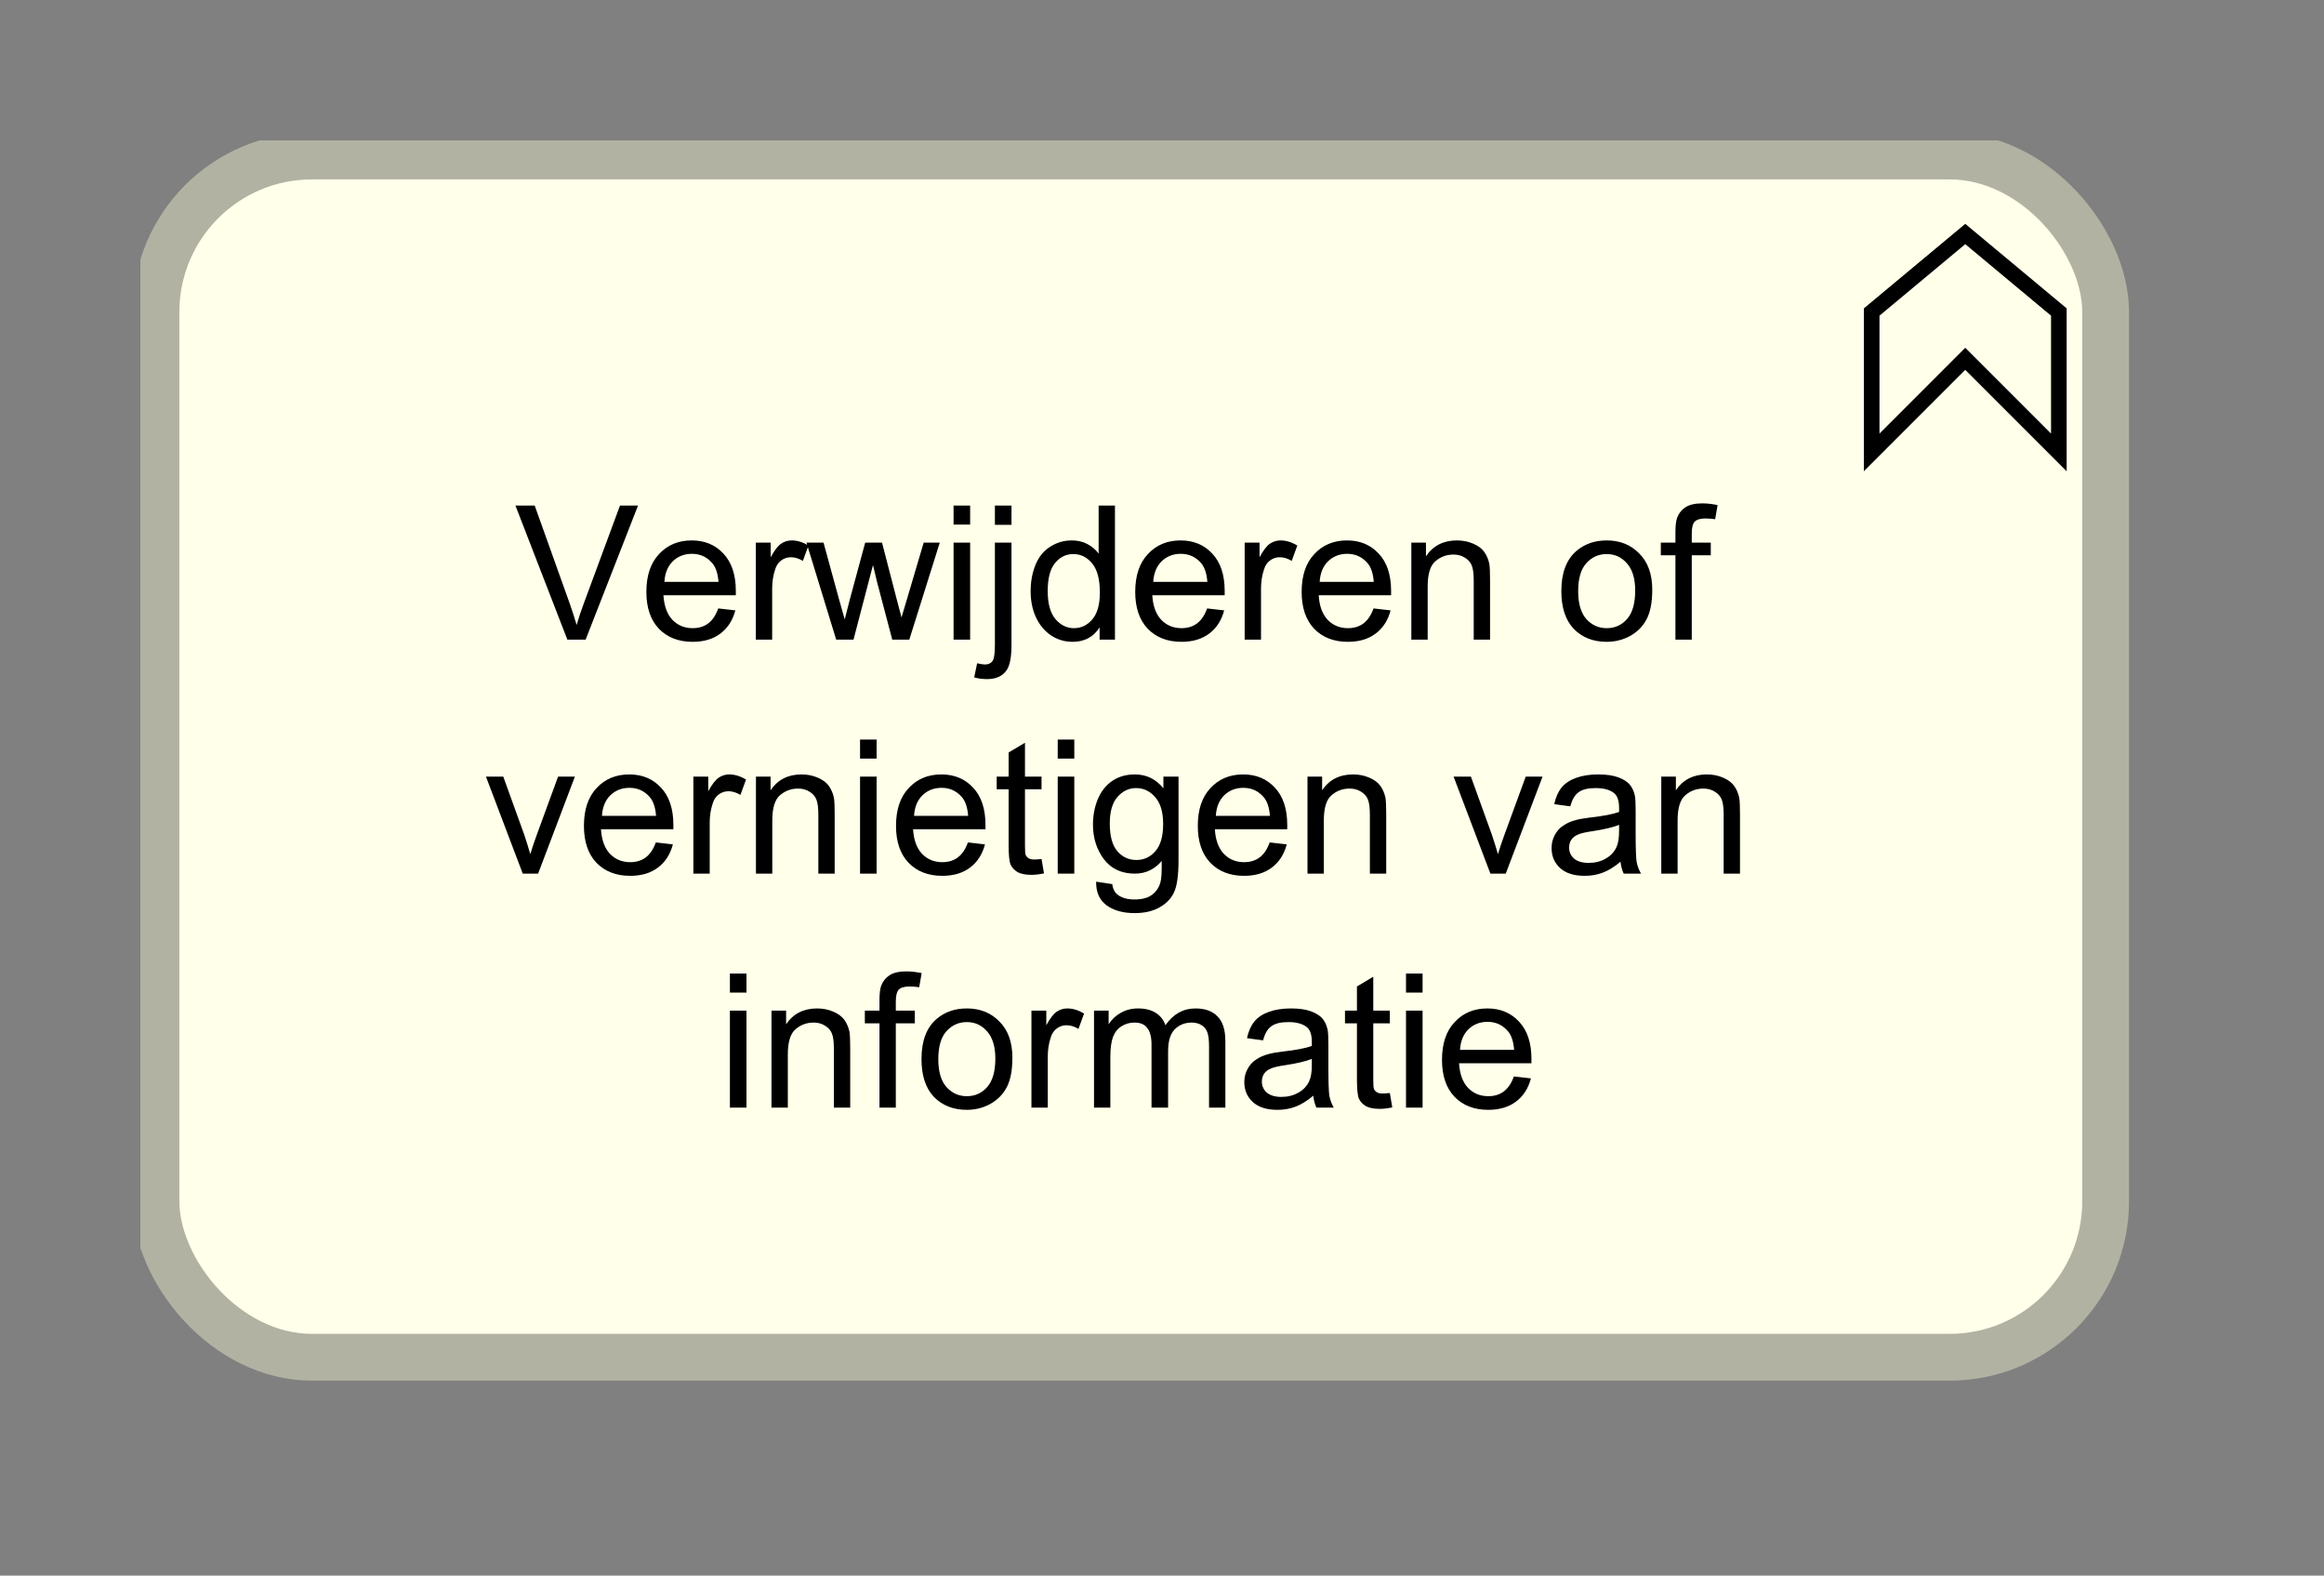 <?xml version="1.0" encoding="UTF-8"?>
<!DOCTYPE svg PUBLIC '-//W3C//DTD SVG 1.0//EN'
          'http://www.w3.org/TR/2001/REC-SVG-20010904/DTD/svg10.dtd'>
<svg fill-opacity="1" xmlns:xlink="http://www.w3.org/1999/xlink" color-rendering="auto" color-interpolation="auto" text-rendering="auto" stroke="black" stroke-linecap="square" stroke-miterlimit="10" shape-rendering="auto" stroke-opacity="1" fill="black" stroke-dasharray="none" font-weight="normal" stroke-width="1" viewBox="0 0 149 101" xmlns="http://www.w3.org/2000/svg" font-family="'Dialog'" font-style="normal" stroke-linejoin="miter" font-size="12px" stroke-dashoffset="0" image-rendering="auto"
><rect x="0" y="0" width="149" height="101" fill="#808080" stroke="none"/><!--Generated by Archi with Batik SVG Generator--><defs id="genericDefs"
  /><g
  ><defs id="defs1"
    ><clipPath clipPathUnits="userSpaceOnUse" id="clipPath1"
      ><path d="M9 9 L140 9 L140 92 L9 92 L9 9 Z"
      /></clipPath
      ><clipPath clipPathUnits="userSpaceOnUse" id="clipPath2"
      ><path d="M30 27 L119 27 L119 74 L30 74 L30 27 Z"
      /></clipPath
    ></defs
    ><g fill="rgb(255,255,234)" text-rendering="optimizeLegibility" stroke-miterlimit="0" stroke-width="0" stroke="rgb(255,255,234)" stroke-linejoin="round"
    ><rect x="10" y="10" clip-path="url(#clipPath1)" width="125" rx="10" ry="10" height="77" stroke="none"
    /></g
    ><g fill="rgb(178,178,163)" text-rendering="optimizeLegibility" stroke-width="3" stroke-linecap="butt" stroke="rgb(178,178,163)"
    ><rect x="10" y="10" clip-path="url(#clipPath1)" fill="none" width="125" rx="10" ry="10" height="77"
      /><polygon fill="none" stroke-width="1" clip-path="url(#clipPath1)" points=" 120 29 120 20 126 15 132 20 132 29 126 23" stroke="black"
      /><path fill="black" d="M36.375 41 L33.047 32.406 L34.281 32.406 L36.516 38.656 Q36.781 39.406 36.969 40.062 Q37.172 39.359 37.438 38.656 L39.75 32.406 L40.906 32.406 L37.547 41 L36.375 41 ZM46.051 39 L47.145 39.125 Q46.895 40.078 46.191 40.609 Q45.488 41.141 44.41 41.141 Q43.051 41.141 42.238 40.297 Q41.441 39.453 41.441 37.938 Q41.441 36.375 42.254 35.516 Q43.066 34.641 44.348 34.641 Q45.598 34.641 46.379 35.484 Q47.176 36.328 47.176 37.875 Q47.176 37.969 47.176 38.156 L42.535 38.156 Q42.598 39.188 43.113 39.734 Q43.629 40.266 44.41 40.266 Q44.988 40.266 45.395 39.969 Q45.816 39.656 46.051 39 ZM42.598 37.297 L46.066 37.297 Q46.004 36.5 45.676 36.109 Q45.16 35.5 44.363 35.5 Q43.629 35.5 43.129 35.984 Q42.645 36.469 42.598 37.297 ZM48.459 41 L48.459 34.781 L49.412 34.781 L49.412 35.719 Q49.772 35.062 50.068 34.859 Q50.381 34.641 50.756 34.641 Q51.287 34.641 51.834 34.969 L51.475 35.953 Q51.084 35.719 50.709 35.719 Q50.35 35.719 50.068 35.938 Q49.803 36.141 49.693 36.516 Q49.506 37.078 49.506 37.734 L49.506 41 L48.459 41 ZM53.611 41 L51.705 34.781 L52.799 34.781 L53.783 38.375 L54.158 39.703 Q54.19 39.609 54.486 38.422 L55.471 34.781 L56.549 34.781 L57.486 38.391 L57.799 39.578 L58.158 38.375 L59.221 34.781 L60.252 34.781 L58.299 41 L57.205 41 L56.221 37.266 L55.971 36.219 L54.721 41 L53.611 41 ZM61.137 33.625 L61.137 32.406 L62.199 32.406 L62.199 33.625 L61.137 33.625 ZM61.137 41 L61.137 34.781 L62.199 34.781 L62.199 41 L61.137 41 ZM63.787 33.641 L63.787 32.406 L64.85 32.406 L64.85 33.641 L63.787 33.641 ZM62.459 43.422 L62.647 42.516 Q62.975 42.594 63.147 42.594 Q63.475 42.594 63.631 42.375 Q63.787 42.172 63.787 41.312 L63.787 34.781 L64.85 34.781 L64.85 41.344 Q64.85 42.484 64.553 42.938 Q64.162 43.531 63.287 43.531 Q62.85 43.531 62.459 43.422 ZM70.5 41 L70.5 40.219 Q69.906 41.141 68.766 41.141 Q68.016 41.141 67.391 40.734 Q66.766 40.312 66.422 39.578 Q66.078 38.844 66.078 37.891 Q66.078 36.969 66.391 36.203 Q66.703 35.438 67.328 35.047 Q67.953 34.641 68.719 34.641 Q69.281 34.641 69.719 34.875 Q70.156 35.109 70.438 35.484 L70.438 32.406 L71.484 32.406 L71.484 41 L70.5 41 ZM67.172 37.891 Q67.172 39.094 67.672 39.688 Q68.172 40.266 68.859 40.266 Q69.547 40.266 70.031 39.703 Q70.516 39.141 70.516 37.984 Q70.516 36.703 70.016 36.109 Q69.531 35.516 68.812 35.516 Q68.109 35.516 67.641 36.094 Q67.172 36.656 67.172 37.891 ZM77.393 39 L78.486 39.125 Q78.236 40.078 77.533 40.609 Q76.83 41.141 75.752 41.141 Q74.393 41.141 73.58 40.297 Q72.783 39.453 72.783 37.938 Q72.783 36.375 73.596 35.516 Q74.408 34.641 75.689 34.641 Q76.939 34.641 77.721 35.484 Q78.518 36.328 78.518 37.875 Q78.518 37.969 78.518 38.156 L73.877 38.156 Q73.939 39.188 74.455 39.734 Q74.971 40.266 75.752 40.266 Q76.33 40.266 76.736 39.969 Q77.158 39.656 77.393 39 ZM73.939 37.297 L77.408 37.297 Q77.346 36.5 77.018 36.109 Q76.502 35.5 75.705 35.5 Q74.971 35.5 74.471 35.984 Q73.986 36.469 73.939 37.297 ZM79.801 41 L79.801 34.781 L80.754 34.781 L80.754 35.719 Q81.113 35.062 81.41 34.859 Q81.723 34.641 82.098 34.641 Q82.629 34.641 83.176 34.969 L82.816 35.953 Q82.426 35.719 82.051 35.719 Q81.691 35.719 81.41 35.938 Q81.144 36.141 81.035 36.516 Q80.848 37.078 80.848 37.734 L80.848 41 L79.801 41 ZM88.062 39 L89.156 39.125 Q88.906 40.078 88.203 40.609 Q87.5 41.141 86.422 41.141 Q85.062 41.141 84.25 40.297 Q83.453 39.453 83.453 37.938 Q83.453 36.375 84.266 35.516 Q85.078 34.641 86.359 34.641 Q87.609 34.641 88.391 35.484 Q89.188 36.328 89.188 37.875 Q89.188 37.969 89.188 38.156 L84.547 38.156 Q84.609 39.188 85.125 39.734 Q85.641 40.266 86.422 40.266 Q87 40.266 87.406 39.969 Q87.828 39.656 88.062 39 ZM84.609 37.297 L88.078 37.297 Q88.016 36.5 87.688 36.109 Q87.172 35.5 86.375 35.5 Q85.641 35.5 85.141 35.984 Q84.656 36.469 84.609 37.297 ZM90.486 41 L90.486 34.781 L91.424 34.781 L91.424 35.656 Q92.111 34.641 93.408 34.641 Q93.971 34.641 94.439 34.844 Q94.924 35.047 95.158 35.375 Q95.393 35.703 95.486 36.141 Q95.533 36.438 95.533 37.172 L95.533 41 L94.486 41 L94.486 37.219 Q94.486 36.562 94.361 36.25 Q94.236 35.938 93.924 35.75 Q93.611 35.547 93.189 35.547 Q92.518 35.547 92.018 35.984 Q91.533 36.406 91.533 37.594 L91.533 41 L90.486 41 ZM100.103 37.891 Q100.103 36.156 101.057 35.328 Q101.853 34.641 103.01 34.641 Q104.291 34.641 105.103 35.484 Q105.932 36.312 105.932 37.797 Q105.932 39 105.572 39.688 Q105.213 40.375 104.51 40.766 Q103.822 41.141 103.01 41.141 Q101.713 41.141 100.9 40.312 Q100.103 39.469 100.103 37.891 ZM101.182 37.891 Q101.182 39.078 101.697 39.672 Q102.228 40.266 103.01 40.266 Q103.807 40.266 104.322 39.672 Q104.838 39.078 104.838 37.859 Q104.838 36.703 104.307 36.109 Q103.791 35.516 103.01 35.516 Q102.228 35.516 101.697 36.109 Q101.182 36.688 101.182 37.891 ZM107.418 41 L107.418 35.594 L106.481 35.594 L106.481 34.781 L107.418 34.781 L107.418 34.109 Q107.418 33.484 107.527 33.188 Q107.684 32.766 108.059 32.516 Q108.449 32.266 109.137 32.266 Q109.59 32.266 110.121 32.375 L109.965 33.281 Q109.637 33.234 109.34 33.234 Q108.856 33.234 108.652 33.438 Q108.465 33.641 108.465 34.203 L108.465 34.781 L109.684 34.781 L109.684 35.594 L108.465 35.594 L108.465 41 L107.418 41 Z" stroke-width="1" clip-path="url(#clipPath2)" stroke="none"
      /><path fill="black" d="M33.516 56 L31.156 49.781 L32.266 49.781 L33.609 53.5 Q33.812 54.109 34 54.75 Q34.141 54.266 34.391 53.578 L35.781 49.781 L36.859 49.781 L34.5 56 L33.516 56 ZM42.047 54 L43.141 54.125 Q42.891 55.078 42.188 55.609 Q41.484 56.141 40.406 56.141 Q39.047 56.141 38.234 55.297 Q37.438 54.453 37.438 52.938 Q37.438 51.375 38.25 50.516 Q39.062 49.641 40.344 49.641 Q41.594 49.641 42.375 50.484 Q43.172 51.328 43.172 52.875 Q43.172 52.969 43.172 53.156 L38.531 53.156 Q38.594 54.188 39.109 54.734 Q39.625 55.266 40.406 55.266 Q40.984 55.266 41.391 54.969 Q41.812 54.656 42.047 54 ZM38.594 52.297 L42.062 52.297 Q42 51.5 41.672 51.109 Q41.156 50.5 40.359 50.5 Q39.625 50.5 39.125 50.984 Q38.641 51.469 38.594 52.297 ZM44.455 56 L44.455 49.781 L45.408 49.781 L45.408 50.719 Q45.768 50.062 46.065 49.859 Q46.377 49.641 46.752 49.641 Q47.283 49.641 47.83 49.969 L47.471 50.953 Q47.08 50.719 46.705 50.719 Q46.346 50.719 46.065 50.938 Q45.799 51.141 45.69 51.516 Q45.502 52.078 45.502 52.734 L45.502 56 L44.455 56 ZM48.467 56 L48.467 49.781 L49.404 49.781 L49.404 50.656 Q50.092 49.641 51.389 49.641 Q51.951 49.641 52.42 49.844 Q52.904 50.047 53.139 50.375 Q53.373 50.703 53.467 51.141 Q53.514 51.438 53.514 52.172 L53.514 56 L52.467 56 L52.467 52.219 Q52.467 51.562 52.342 51.25 Q52.217 50.938 51.904 50.75 Q51.592 50.547 51.17 50.547 Q50.498 50.547 49.998 50.984 Q49.514 51.406 49.514 52.594 L49.514 56 L48.467 56 ZM55.141 48.625 L55.141 47.406 L56.203 47.406 L56.203 48.625 L55.141 48.625 ZM55.141 56 L55.141 49.781 L56.203 49.781 L56.203 56 L55.141 56 ZM62.057 54 L63.15 54.125 Q62.9 55.078 62.197 55.609 Q61.494 56.141 60.416 56.141 Q59.057 56.141 58.244 55.297 Q57.447 54.453 57.447 52.938 Q57.447 51.375 58.26 50.516 Q59.072 49.641 60.353 49.641 Q61.603 49.641 62.385 50.484 Q63.182 51.328 63.182 52.875 Q63.182 52.969 63.182 53.156 L58.541 53.156 Q58.603 54.188 59.119 54.734 Q59.635 55.266 60.416 55.266 Q60.994 55.266 61.4 54.969 Q61.822 54.656 62.057 54 ZM58.603 52.297 L62.072 52.297 Q62.01 51.5 61.682 51.109 Q61.166 50.5 60.369 50.5 Q59.635 50.5 59.135 50.984 Q58.65 51.469 58.603 52.297 ZM66.777 55.062 L66.934 55.984 Q66.481 56.078 66.137 56.078 Q65.559 56.078 65.246 55.906 Q64.934 55.719 64.793 55.422 Q64.668 55.125 64.668 54.172 L64.668 50.594 L63.902 50.594 L63.902 49.781 L64.668 49.781 L64.668 48.234 L65.715 47.609 L65.715 49.781 L66.777 49.781 L66.777 50.594 L65.715 50.594 L65.715 54.234 Q65.715 54.688 65.762 54.812 Q65.824 54.938 65.949 55.016 Q66.074 55.094 66.309 55.094 Q66.496 55.094 66.777 55.062 ZM67.814 48.625 L67.814 47.406 L68.877 47.406 L68.877 48.625 L67.814 48.625 ZM67.814 56 L67.814 49.781 L68.877 49.781 L68.877 56 L67.814 56 ZM70.277 56.516 L71.309 56.672 Q71.371 57.141 71.668 57.359 Q72.059 57.656 72.731 57.656 Q73.465 57.656 73.856 57.359 Q74.262 57.062 74.402 56.547 Q74.496 56.219 74.481 55.188 Q73.793 56 72.762 56 Q71.481 56 70.777 55.078 Q70.074 54.141 70.074 52.859 Q70.074 51.969 70.387 51.219 Q70.715 50.453 71.324 50.047 Q71.934 49.641 72.762 49.641 Q73.871 49.641 74.59 50.531 L74.59 49.781 L75.559 49.781 L75.559 55.156 Q75.559 56.609 75.262 57.219 Q74.965 57.828 74.324 58.172 Q73.684 58.531 72.746 58.531 Q71.637 58.531 70.949 58.031 Q70.262 57.531 70.277 56.516 ZM71.152 52.781 Q71.152 54 71.637 54.562 Q72.121 55.125 72.856 55.125 Q73.59 55.125 74.074 54.562 Q74.574 54 74.574 52.812 Q74.574 51.672 74.059 51.094 Q73.559 50.516 72.84 50.516 Q72.137 50.516 71.637 51.094 Q71.152 51.656 71.152 52.781 ZM81.404 54 L82.498 54.125 Q82.248 55.078 81.545 55.609 Q80.842 56.141 79.764 56.141 Q78.404 56.141 77.592 55.297 Q76.795 54.453 76.795 52.938 Q76.795 51.375 77.607 50.516 Q78.42 49.641 79.701 49.641 Q80.951 49.641 81.732 50.484 Q82.529 51.328 82.529 52.875 Q82.529 52.969 82.529 53.156 L77.889 53.156 Q77.951 54.188 78.467 54.734 Q78.982 55.266 79.764 55.266 Q80.342 55.266 80.748 54.969 Q81.17 54.656 81.404 54 ZM77.951 52.297 L81.42 52.297 Q81.357 51.5 81.029 51.109 Q80.514 50.5 79.717 50.5 Q78.982 50.5 78.482 50.984 Q77.998 51.469 77.951 52.297 ZM83.828 56 L83.828 49.781 L84.766 49.781 L84.766 50.656 Q85.453 49.641 86.75 49.641 Q87.312 49.641 87.781 49.844 Q88.266 50.047 88.5 50.375 Q88.734 50.703 88.828 51.141 Q88.875 51.438 88.875 52.172 L88.875 56 L87.828 56 L87.828 52.219 Q87.828 51.562 87.703 51.25 Q87.578 50.938 87.266 50.75 Q86.953 50.547 86.531 50.547 Q85.859 50.547 85.359 50.984 Q84.875 51.406 84.875 52.594 L84.875 56 L83.828 56 ZM95.555 56 L93.195 49.781 L94.305 49.781 L95.648 53.5 Q95.852 54.109 96.039 54.75 Q96.18 54.266 96.43 53.578 L97.82 49.781 L98.898 49.781 L96.539 56 L95.555 56 ZM103.898 55.234 Q103.305 55.734 102.758 55.938 Q102.227 56.141 101.602 56.141 Q100.57 56.141 100.023 55.641 Q99.477 55.141 99.477 54.359 Q99.477 53.906 99.68 53.531 Q99.883 53.141 100.227 52.922 Q100.57 52.688 100.992 52.578 Q101.289 52.484 101.93 52.406 Q103.195 52.266 103.805 52.047 Q103.805 51.828 103.805 51.781 Q103.805 51.125 103.508 50.859 Q103.102 50.516 102.305 50.516 Q101.57 50.516 101.211 50.781 Q100.852 51.031 100.68 51.688 L99.648 51.547 Q99.789 50.891 100.117 50.484 Q100.445 50.078 101.055 49.859 Q101.664 49.641 102.461 49.641 Q103.258 49.641 103.758 49.828 Q104.258 50.016 104.492 50.297 Q104.727 50.578 104.82 51.016 Q104.867 51.281 104.867 51.984 L104.867 53.391 Q104.867 54.859 104.93 55.25 Q105.008 55.641 105.211 56 L104.102 56 Q103.945 55.672 103.898 55.234 ZM103.805 52.875 Q103.227 53.109 102.086 53.281 Q101.43 53.375 101.164 53.5 Q100.898 53.609 100.742 53.828 Q100.602 54.047 100.602 54.328 Q100.602 54.75 100.914 55.031 Q101.242 55.312 101.852 55.312 Q102.461 55.312 102.93 55.047 Q103.414 54.781 103.633 54.312 Q103.805 53.953 103.805 53.266 L103.805 52.875 ZM106.51 56 L106.51 49.781 L107.447 49.781 L107.447 50.656 Q108.135 49.641 109.432 49.641 Q109.994 49.641 110.463 49.844 Q110.947 50.047 111.182 50.375 Q111.416 50.703 111.51 51.141 Q111.557 51.438 111.557 52.172 L111.557 56 L110.51 56 L110.51 52.219 Q110.51 51.562 110.385 51.25 Q110.26 50.938 109.947 50.75 Q109.635 50.547 109.213 50.547 Q108.541 50.547 108.041 50.984 Q107.557 51.406 107.557 52.594 L107.557 56 L106.51 56 Z" stroke-width="1" clip-path="url(#clipPath2)" stroke="none"
      /><path fill="black" d="M46.797 63.625 L46.797 62.406 L47.859 62.406 L47.859 63.625 L46.797 63.625 ZM46.797 71 L46.797 64.781 L47.859 64.781 L47.859 71 L46.797 71 ZM49.463 71 L49.463 64.781 L50.4 64.781 L50.4 65.656 Q51.088 64.641 52.385 64.641 Q52.947 64.641 53.416 64.844 Q53.9 65.047 54.135 65.375 Q54.369 65.703 54.463 66.141 Q54.51 66.438 54.51 67.172 L54.51 71 L53.463 71 L53.463 67.219 Q53.463 66.562 53.338 66.25 Q53.213 65.938 52.9 65.75 Q52.588 65.547 52.166 65.547 Q51.494 65.547 50.994 65.984 Q50.51 66.406 50.51 67.594 L50.51 71 L49.463 71 ZM56.387 71 L56.387 65.594 L55.449 65.594 L55.449 64.781 L56.387 64.781 L56.387 64.109 Q56.387 63.484 56.496 63.188 Q56.652 62.766 57.027 62.516 Q57.418 62.266 58.105 62.266 Q58.559 62.266 59.09 62.375 L58.934 63.281 Q58.605 63.234 58.309 63.234 Q57.824 63.234 57.621 63.438 Q57.434 63.641 57.434 64.203 L57.434 64.781 L58.652 64.781 L58.652 65.594 L57.434 65.594 L57.434 71 L56.387 71 ZM59.08 67.891 Q59.08 66.156 60.033 65.328 Q60.83 64.641 61.986 64.641 Q63.268 64.641 64.08 65.484 Q64.908 66.312 64.908 67.797 Q64.908 69 64.549 69.688 Q64.189 70.375 63.486 70.766 Q62.799 71.141 61.986 71.141 Q60.69 71.141 59.877 70.312 Q59.08 69.469 59.08 67.891 ZM60.158 67.891 Q60.158 69.078 60.674 69.672 Q61.205 70.266 61.986 70.266 Q62.783 70.266 63.299 69.672 Q63.815 69.078 63.815 67.859 Q63.815 66.703 63.283 66.109 Q62.768 65.516 61.986 65.516 Q61.205 65.516 60.674 66.109 Q60.158 66.688 60.158 67.891 ZM66.129 71 L66.129 64.781 L67.082 64.781 L67.082 65.719 Q67.441 65.062 67.738 64.859 Q68.051 64.641 68.426 64.641 Q68.957 64.641 69.504 64.969 L69.144 65.953 Q68.754 65.719 68.379 65.719 Q68.019 65.719 67.738 65.938 Q67.473 66.141 67.363 66.516 Q67.176 67.078 67.176 67.734 L67.176 71 L66.129 71 ZM70.141 71 L70.141 64.781 L71.078 64.781 L71.078 65.656 Q71.375 65.188 71.859 64.922 Q72.344 64.641 72.969 64.641 Q73.656 64.641 74.094 64.922 Q74.547 65.203 74.719 65.719 Q75.469 64.641 76.641 64.641 Q77.578 64.641 78.062 65.156 Q78.562 65.656 78.562 66.734 L78.562 71 L77.516 71 L77.516 67.078 Q77.516 66.453 77.406 66.172 Q77.312 65.891 77.047 65.719 Q76.781 65.547 76.406 65.547 Q75.75 65.547 75.312 65.984 Q74.891 66.422 74.891 67.391 L74.891 71 L73.828 71 L73.828 66.953 Q73.828 66.25 73.562 65.906 Q73.312 65.547 72.734 65.547 Q72.281 65.547 71.906 65.781 Q71.531 66.016 71.359 66.469 Q71.188 66.922 71.188 67.766 L71.188 71 L70.141 71 ZM84.199 70.234 Q83.606 70.734 83.059 70.938 Q82.527 71.141 81.902 71.141 Q80.871 71.141 80.324 70.641 Q79.777 70.141 79.777 69.359 Q79.777 68.906 79.981 68.531 Q80.184 68.141 80.527 67.922 Q80.871 67.688 81.293 67.578 Q81.59 67.484 82.231 67.406 Q83.496 67.266 84.106 67.047 Q84.106 66.828 84.106 66.781 Q84.106 66.125 83.809 65.859 Q83.402 65.516 82.606 65.516 Q81.871 65.516 81.512 65.781 Q81.152 66.031 80.981 66.688 L79.949 66.547 Q80.09 65.891 80.418 65.484 Q80.746 65.078 81.356 64.859 Q81.965 64.641 82.762 64.641 Q83.559 64.641 84.059 64.828 Q84.559 65.016 84.793 65.297 Q85.027 65.578 85.121 66.016 Q85.168 66.281 85.168 66.984 L85.168 68.391 Q85.168 69.859 85.231 70.25 Q85.309 70.641 85.512 71 L84.402 71 Q84.246 70.672 84.199 70.234 ZM84.106 67.875 Q83.527 68.109 82.387 68.281 Q81.731 68.375 81.465 68.5 Q81.199 68.609 81.043 68.828 Q80.902 69.047 80.902 69.328 Q80.902 69.75 81.215 70.031 Q81.543 70.312 82.152 70.312 Q82.762 70.312 83.231 70.047 Q83.715 69.781 83.934 69.312 Q84.106 68.953 84.106 68.266 L84.106 67.875 ZM89.107 70.062 L89.264 70.984 Q88.811 71.078 88.467 71.078 Q87.889 71.078 87.576 70.906 Q87.264 70.719 87.123 70.422 Q86.998 70.125 86.998 69.172 L86.998 65.594 L86.232 65.594 L86.232 64.781 L86.998 64.781 L86.998 63.234 L88.045 62.609 L88.045 64.781 L89.107 64.781 L89.107 65.594 L88.045 65.594 L88.045 69.234 Q88.045 69.688 88.092 69.812 Q88.154 69.938 88.279 70.016 Q88.404 70.094 88.639 70.094 Q88.826 70.094 89.107 70.062 ZM90.144 63.625 L90.144 62.406 L91.207 62.406 L91.207 63.625 L90.144 63.625 ZM90.144 71 L90.144 64.781 L91.207 64.781 L91.207 71 L90.144 71 ZM97.061 69 L98.154 69.125 Q97.904 70.078 97.201 70.609 Q96.498 71.141 95.42 71.141 Q94.061 71.141 93.248 70.297 Q92.451 69.453 92.451 67.938 Q92.451 66.375 93.264 65.516 Q94.076 64.641 95.357 64.641 Q96.607 64.641 97.389 65.484 Q98.186 66.328 98.186 67.875 Q98.186 67.969 98.186 68.156 L93.545 68.156 Q93.607 69.188 94.123 69.734 Q94.639 70.266 95.42 70.266 Q95.998 70.266 96.404 69.969 Q96.826 69.656 97.061 69 ZM93.607 67.297 L97.076 67.297 Q97.014 66.5 96.686 66.109 Q96.17 65.5 95.373 65.5 Q94.639 65.5 94.139 65.984 Q93.654 66.469 93.607 67.297 Z" stroke-width="1" clip-path="url(#clipPath2)" stroke="none"
    /></g
  ></g
></svg
>
